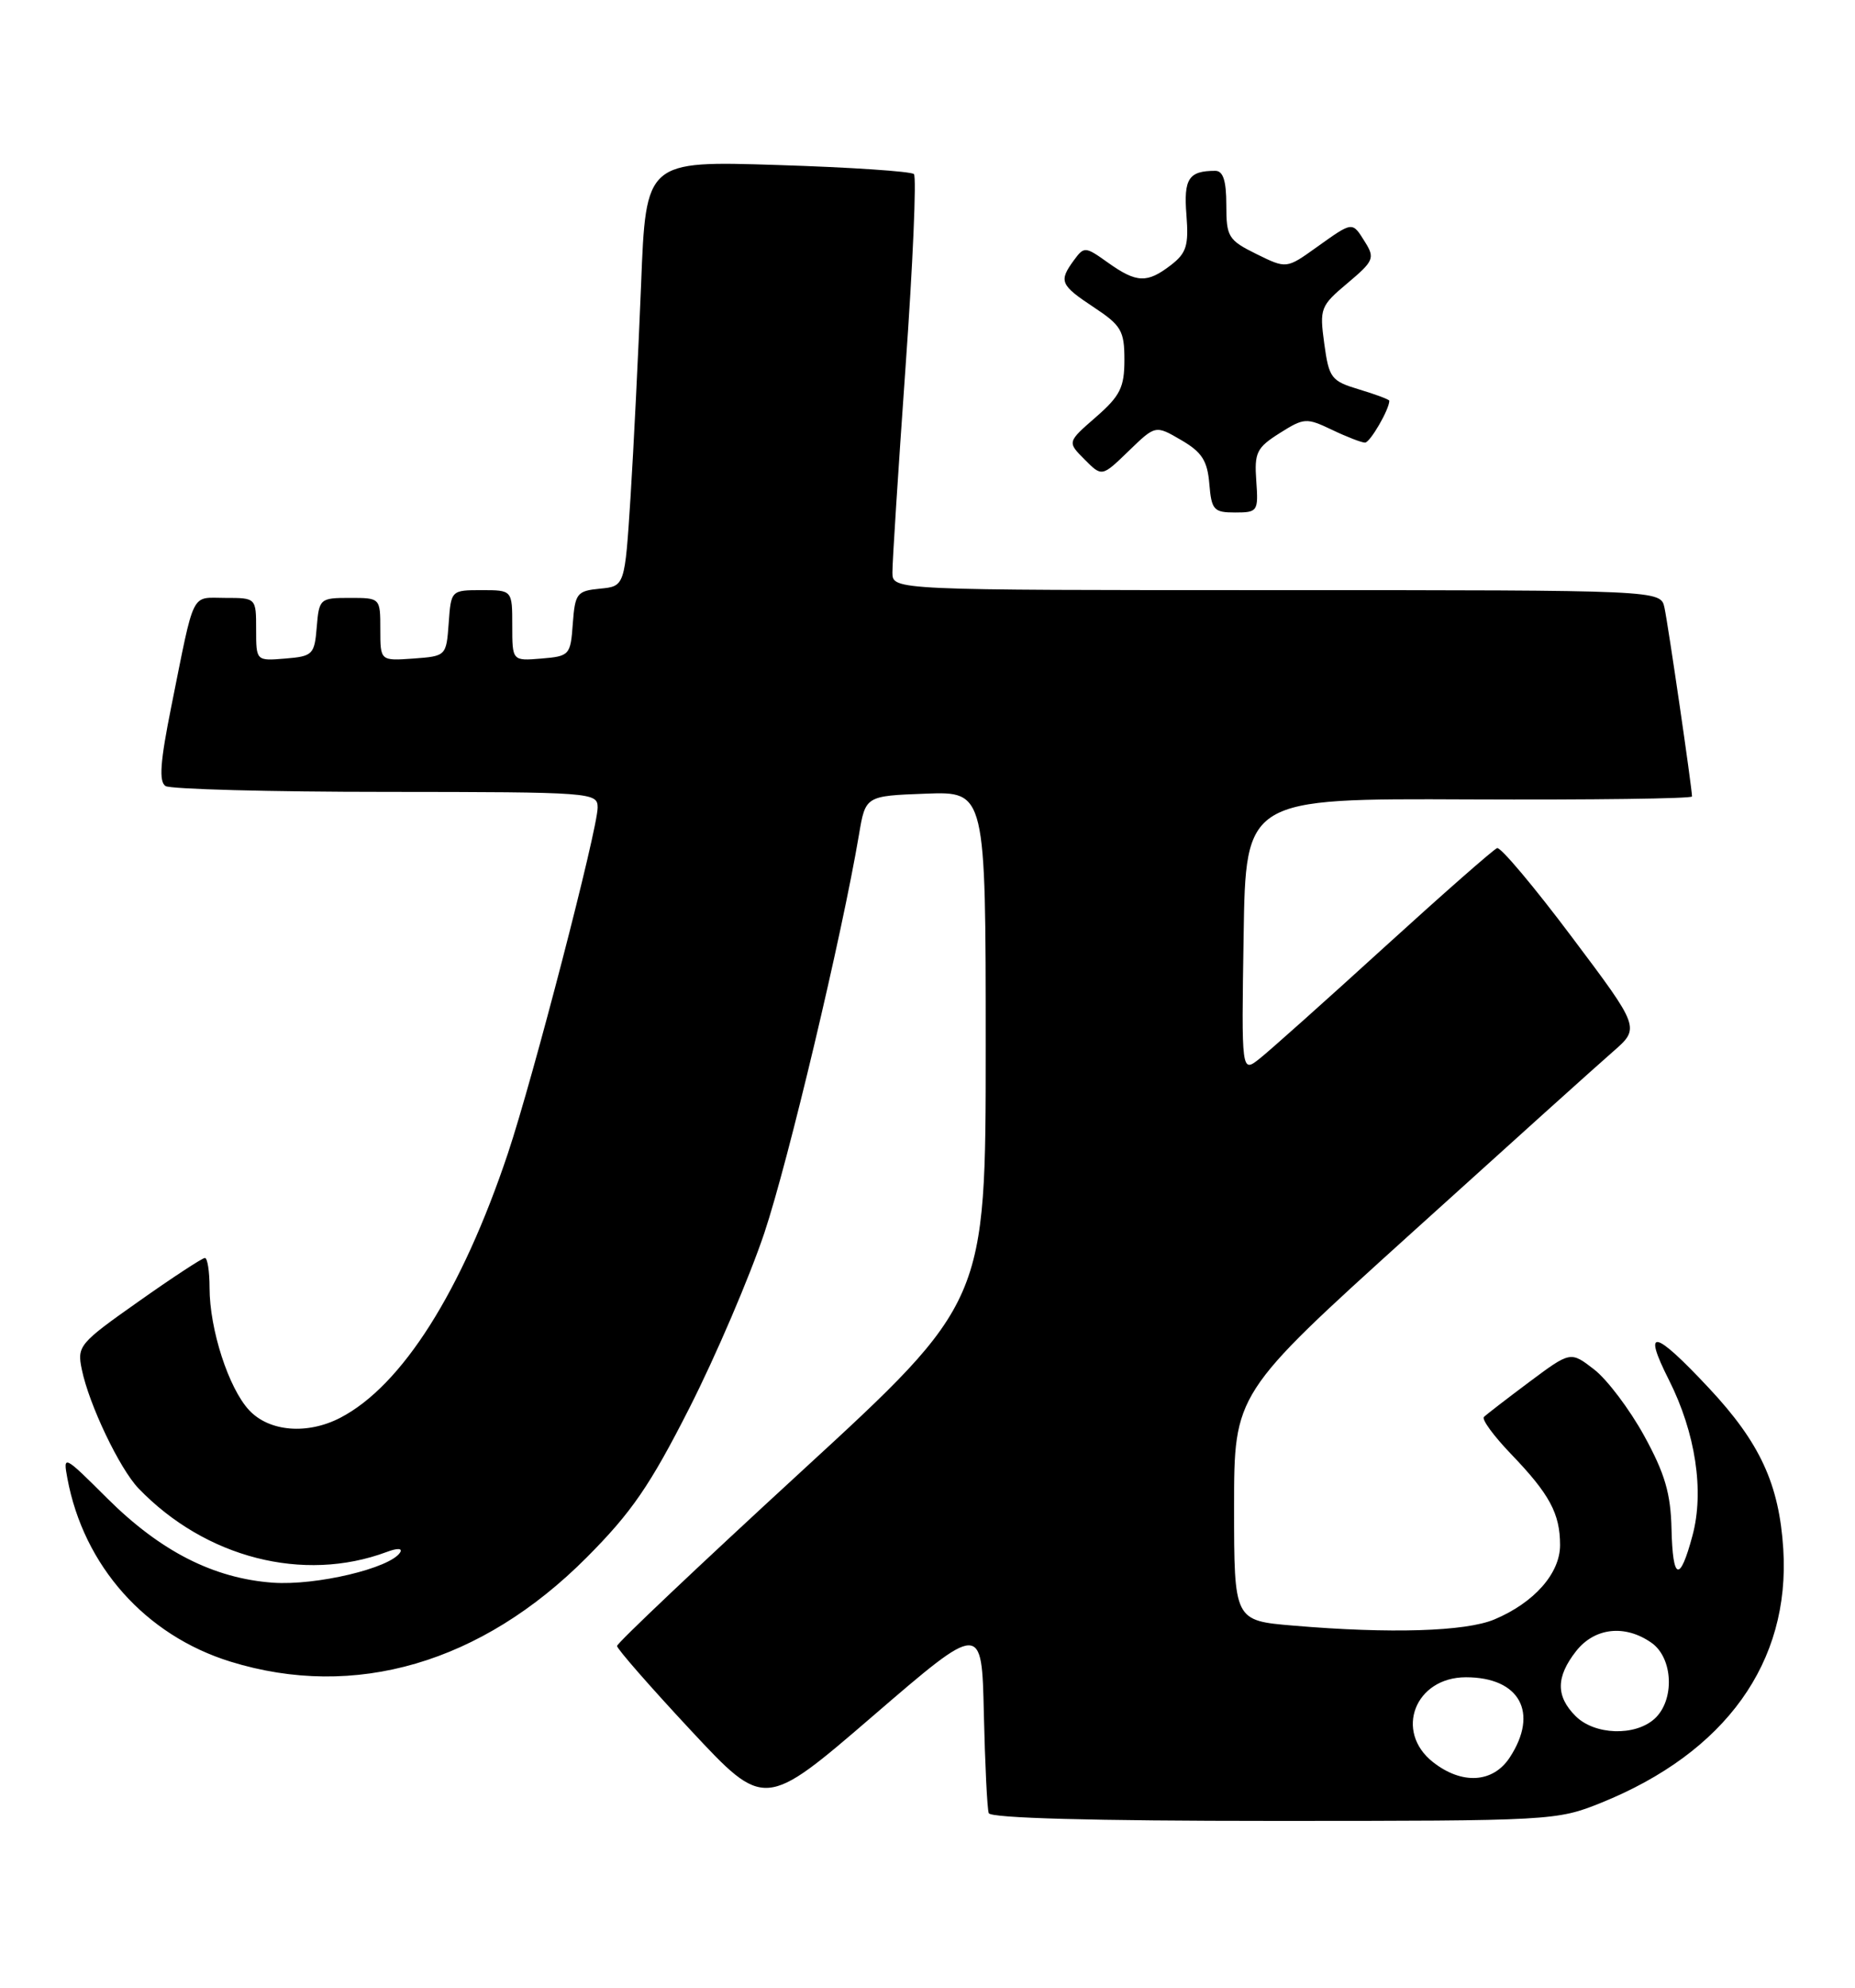 <?xml version="1.0" encoding="UTF-8" standalone="no"?>
<!DOCTYPE svg PUBLIC "-//W3C//DTD SVG 1.1//EN" "http://www.w3.org/Graphics/SVG/1.1/DTD/svg11.dtd" >
<svg xmlns="http://www.w3.org/2000/svg" xmlns:xlink="http://www.w3.org/1999/xlink" version="1.1" viewBox="0 0 239 256">
 <g >
 <path fill="currentColor"
d=" M 206.28 232.17 C 222.33 225.69 230.67 214.07 229.76 199.50 C 229.23 191.14 226.77 185.80 220.20 178.78 C 213.10 171.19 211.57 170.88 215.03 177.72 C 218.46 184.53 219.60 192.05 218.06 197.76 C 216.43 203.84 215.52 203.56 215.36 196.94 C 215.26 192.33 214.51 189.77 211.83 184.89 C 209.96 181.49 207.06 177.65 205.39 176.36 C 202.35 174.01 202.35 174.01 197.05 177.96 C 194.13 180.14 191.50 182.17 191.19 182.48 C 190.88 182.79 192.46 184.94 194.70 187.27 C 199.65 192.42 201.00 194.92 201.00 198.98 C 201.00 202.63 197.65 206.41 192.52 208.56 C 188.81 210.11 179.11 210.41 166.65 209.35 C 159.00 208.71 159.00 208.71 159.00 194.09 C 159.00 179.46 159.00 179.46 181.65 158.98 C 194.10 147.72 205.87 137.12 207.81 135.44 C 211.32 132.38 211.32 132.38 202.51 120.66 C 197.67 114.21 193.34 109.06 192.89 109.22 C 192.45 109.37 185.90 115.12 178.34 122.00 C 170.79 128.88 163.56 135.33 162.28 136.34 C 159.95 138.18 159.95 138.18 160.23 120.50 C 160.50 102.82 160.50 102.82 189.25 102.95 C 205.06 103.02 218.00 102.85 218.00 102.57 C 218.00 101.51 214.92 80.40 214.45 78.25 C 213.96 76.00 213.96 76.00 164.48 76.00 C 115.00 76.00 115.00 76.00 114.98 73.75 C 114.96 72.51 115.73 60.60 116.67 47.28 C 117.62 33.96 118.10 22.77 117.75 22.42 C 117.40 22.07 109.49 21.54 100.17 21.25 C 83.22 20.71 83.22 20.71 82.60 36.61 C 82.25 45.35 81.64 57.67 81.24 64.00 C 80.50 75.50 80.50 75.50 77.30 75.81 C 74.33 76.10 74.09 76.40 73.80 80.31 C 73.51 84.37 73.38 84.51 69.75 84.81 C 66.00 85.12 66.00 85.12 66.00 80.56 C 66.00 76.00 66.00 76.00 62.06 76.00 C 58.13 76.00 58.11 76.02 57.81 80.25 C 57.50 84.48 57.48 84.50 53.25 84.81 C 49.00 85.11 49.00 85.11 49.00 81.06 C 49.00 77.00 49.00 77.00 45.06 77.00 C 41.23 77.00 41.11 77.10 40.81 80.75 C 40.52 84.30 40.30 84.52 36.75 84.81 C 33.00 85.12 33.00 85.12 33.00 81.06 C 33.00 77.00 33.00 77.00 29.02 77.00 C 24.53 77.00 25.13 75.77 22.07 90.99 C 20.64 98.10 20.45 100.67 21.33 101.23 C 21.97 101.63 34.76 101.98 49.75 101.98 C 76.33 102.00 77.00 102.05 77.00 104.00 C 77.00 106.79 68.68 138.83 65.45 148.50 C 59.49 166.32 51.77 178.48 43.83 182.59 C 39.59 184.78 34.70 184.38 32.11 181.62 C 29.46 178.79 27.00 171.21 27.00 165.84 C 27.00 163.73 26.73 162.00 26.40 162.00 C 26.07 162.00 22.22 164.52 17.85 167.61 C 10.21 172.99 9.91 173.34 10.54 176.36 C 11.47 180.89 15.41 189.14 17.85 191.68 C 26.47 200.63 39.09 203.86 49.81 199.87 C 51.19 199.35 51.89 199.37 51.55 199.93 C 50.29 201.95 40.73 204.22 35.14 203.82 C 27.51 203.26 20.67 199.78 13.80 192.94 C 8.22 187.38 8.11 187.32 8.68 190.38 C 10.78 201.66 18.74 210.60 29.70 213.99 C 45.72 218.94 62.03 214.17 75.57 200.59 C 81.37 194.77 83.75 191.31 88.83 181.31 C 92.23 174.61 96.57 164.47 98.48 158.78 C 101.58 149.49 108.47 120.51 110.67 107.50 C 111.51 102.50 111.51 102.50 119.26 102.21 C 127.00 101.92 127.00 101.92 127.00 134.79 C 127.00 167.67 127.00 167.67 103.25 189.49 C 90.19 201.49 79.50 211.60 79.50 211.97 C 79.50 212.34 83.78 217.23 89.00 222.83 C 98.50 233.01 98.50 233.01 112.50 220.96 C 126.50 208.91 126.50 208.91 126.76 220.70 C 126.91 227.19 127.19 232.95 127.39 233.50 C 127.62 234.14 140.78 234.50 164.13 234.50 C 199.92 234.50 200.59 234.46 206.28 232.17 Z  M 161.86 61.94 C 161.60 58.29 161.90 57.66 164.86 55.79 C 168.01 53.80 168.32 53.78 171.61 55.35 C 173.51 56.26 175.43 57.00 175.87 57.00 C 176.52 57.00 179.00 52.73 179.00 51.61 C 179.00 51.45 177.26 50.80 175.14 50.16 C 171.51 49.07 171.23 48.71 170.62 44.26 C 170.00 39.71 170.12 39.40 173.62 36.46 C 176.98 33.64 177.16 33.23 175.89 31.20 C 174.20 28.49 174.35 28.48 169.62 31.85 C 165.75 34.62 165.75 34.62 161.87 32.71 C 158.25 30.92 158.00 30.50 158.00 26.40 C 158.00 23.27 157.59 22.00 156.58 22.00 C 153.15 22.00 152.49 23.01 152.86 27.67 C 153.17 31.62 152.87 32.59 150.86 34.14 C 147.79 36.50 146.45 36.45 142.76 33.83 C 139.82 31.73 139.68 31.72 138.36 33.52 C 136.39 36.22 136.59 36.70 140.94 39.58 C 144.47 41.91 144.87 42.61 144.87 46.34 C 144.87 49.89 144.33 50.98 141.19 53.72 C 137.50 56.93 137.50 56.93 139.74 59.17 C 141.97 61.42 141.97 61.42 145.42 58.08 C 148.87 54.74 148.87 54.74 152.18 56.67 C 154.85 58.22 155.56 59.32 155.81 62.30 C 156.09 65.68 156.38 66.00 159.14 66.00 C 162.04 66.00 162.14 65.85 161.86 61.94 Z  M 184.63 226.93 C 179.61 222.98 182.31 216.00 188.87 216.00 C 195.81 216.00 198.30 220.57 194.51 226.34 C 192.36 229.62 188.36 229.86 184.63 226.93 Z  M 203.00 221.00 C 200.44 218.44 200.47 215.95 203.07 212.63 C 205.46 209.60 209.37 209.17 212.78 211.56 C 215.58 213.52 215.80 218.97 213.17 221.35 C 210.66 223.62 205.45 223.45 203.00 221.00 Z "/>
</g>
</svg>